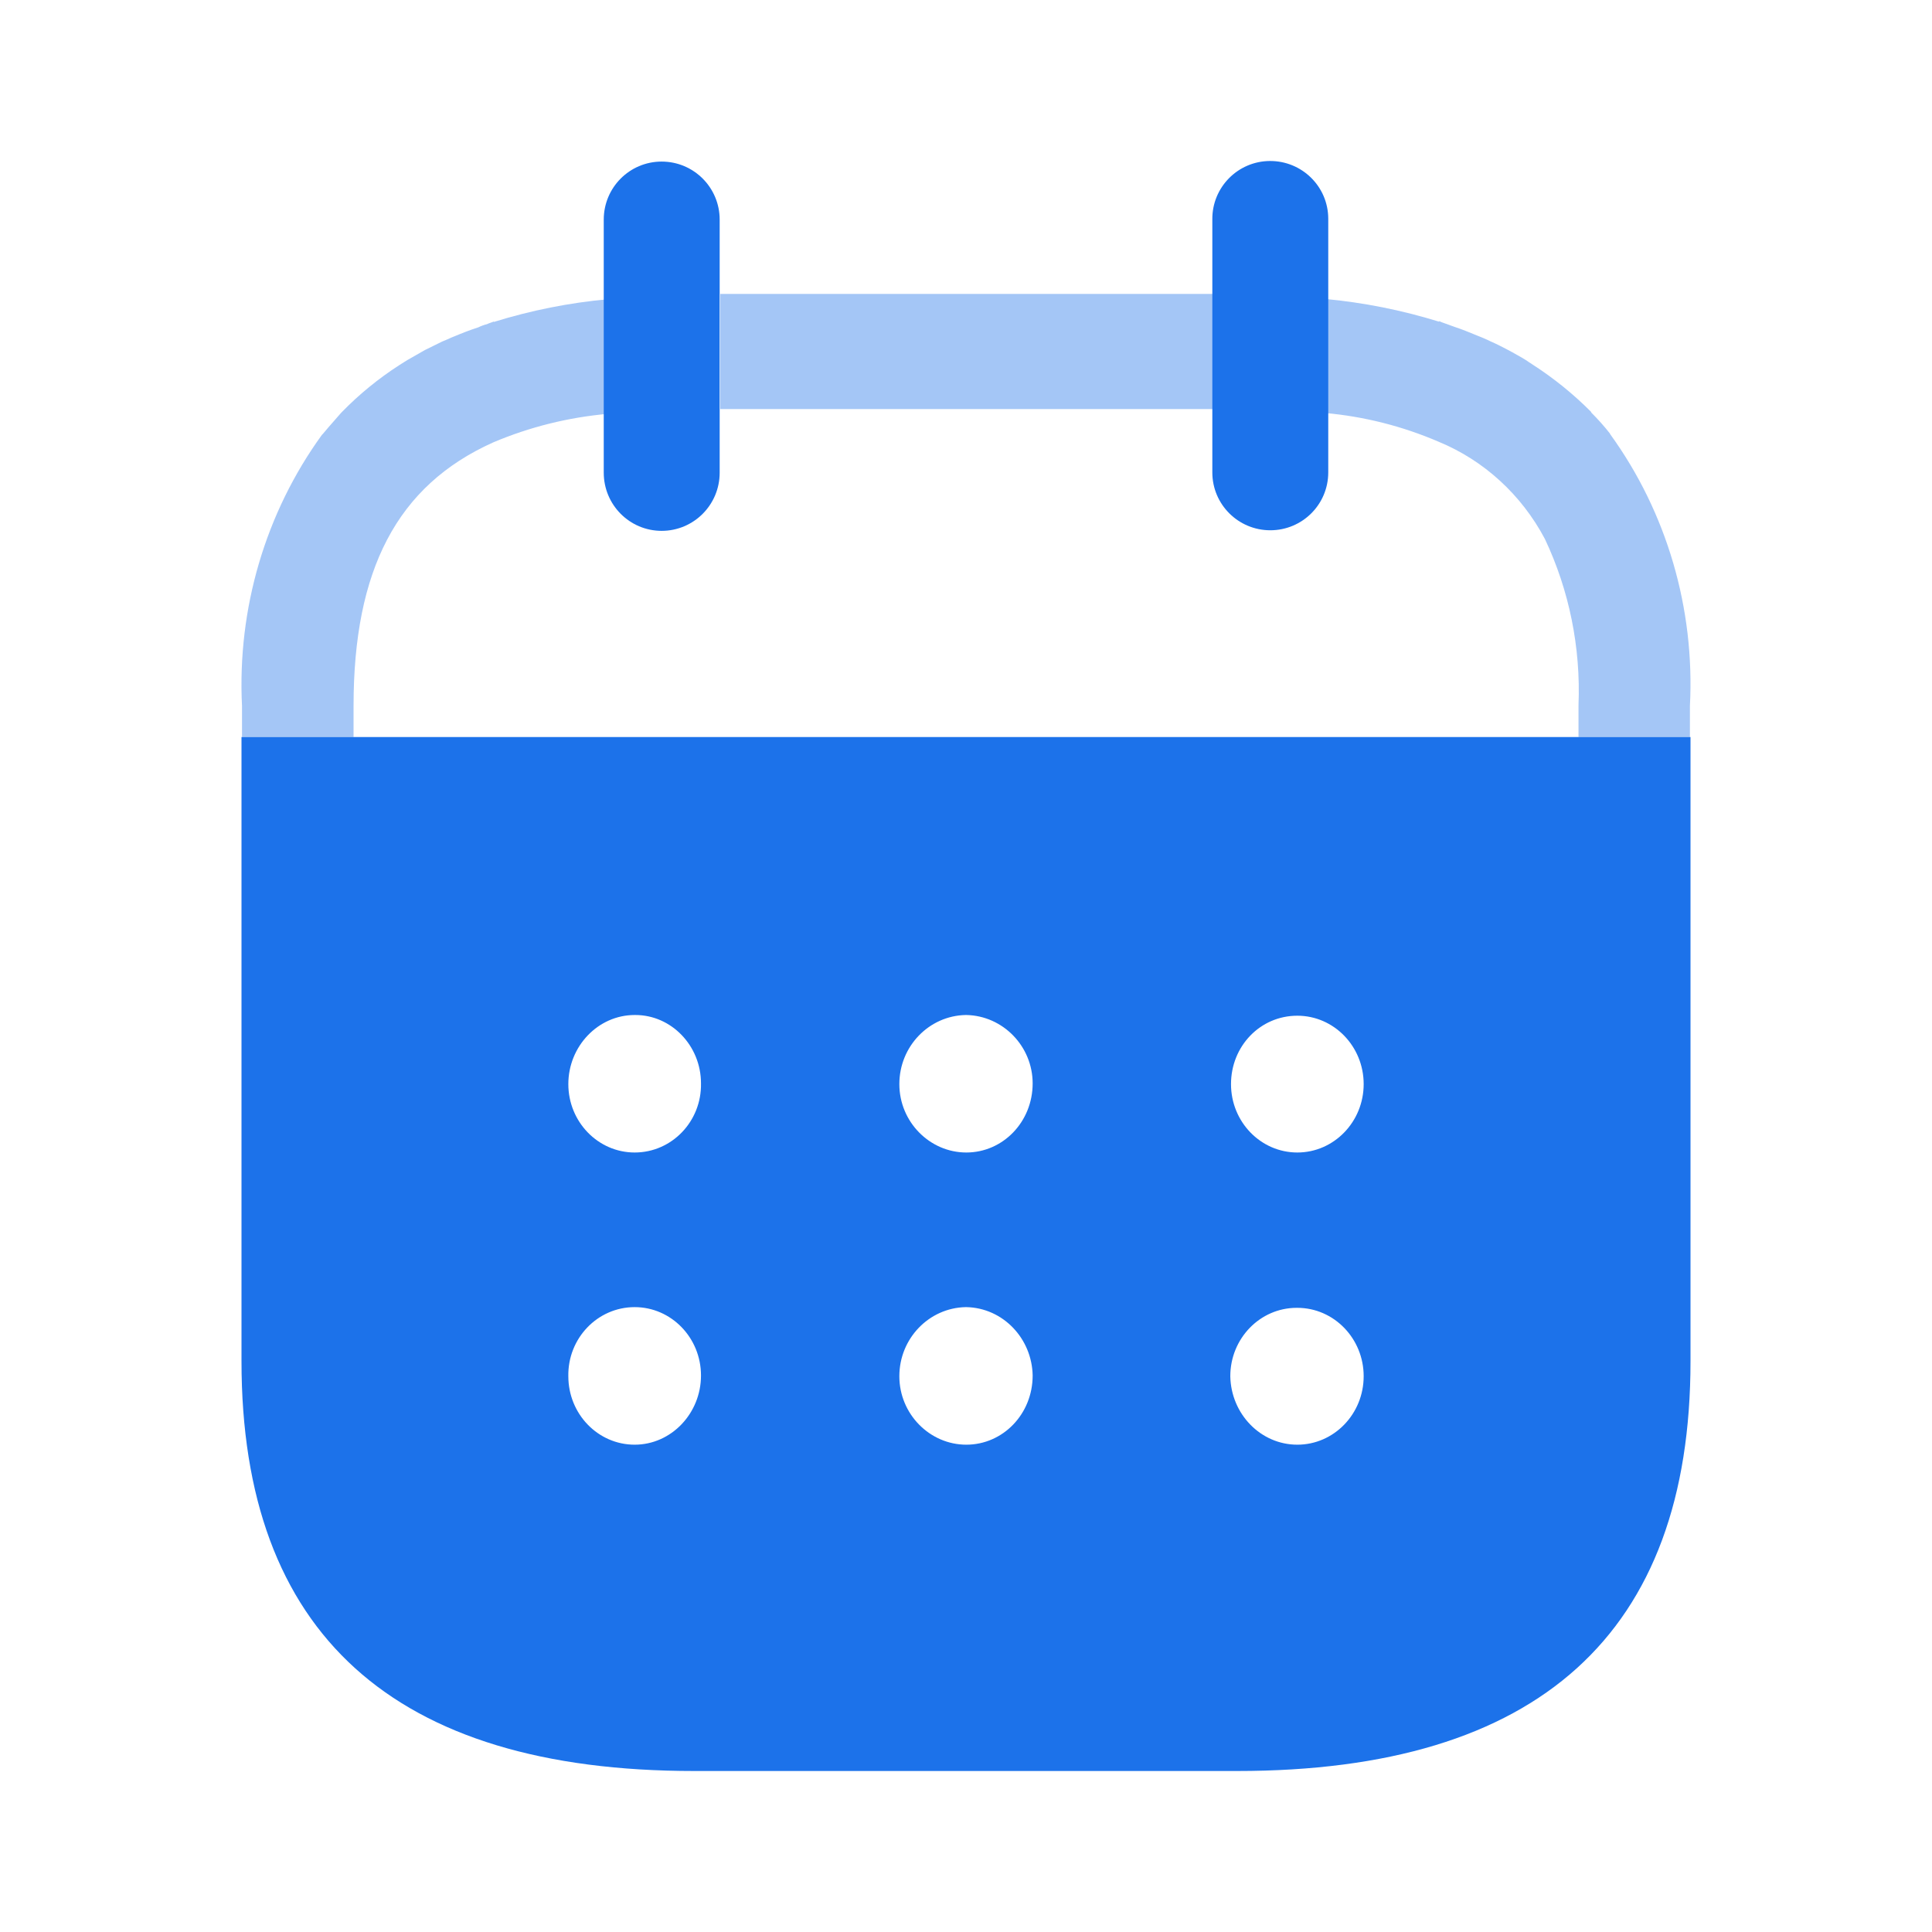 <svg xmlns="http://www.w3.org/2000/svg" width="30" height="30" viewBox="0 0 30 30" fill="none">
  <path opacity="0.4" fill-rule="evenodd" clip-rule="evenodd" d="M11.184 6.352H18.862V4.564H11.184V6.352ZM9.437 4.638V4.647C8.838 4.701 8.245 4.82 7.668 4.999V4.993C7.651 5 7.635 5.006 7.619 5.011C7.599 5.018 7.58 5.024 7.561 5.034C7.515 5.045 7.47 5.062 7.427 5.083C7.3 5.124 7.174 5.173 7.055 5.223C7.023 5.235 6.991 5.249 6.96 5.264C6.928 5.278 6.896 5.292 6.865 5.304C6.821 5.325 6.776 5.347 6.731 5.37C6.685 5.392 6.64 5.415 6.597 5.436L6.382 5.559C6.343 5.579 6.306 5.603 6.268 5.627C6.246 5.642 6.224 5.656 6.2 5.67C5.877 5.878 5.578 6.122 5.308 6.399L5.292 6.416C5.256 6.457 5.221 6.497 5.186 6.537C5.127 6.604 5.07 6.669 5.015 6.736L4.999 6.752C4.122 7.962 3.682 9.454 3.758 10.966V11.445H5.49V10.961C5.49 8.854 6.161 7.543 7.655 6.871C8.225 6.629 8.828 6.48 9.441 6.426H9.457V4.646L9.437 4.638ZM24.997 6.729L25.005 6.745C25.881 7.956 26.319 9.449 26.241 10.961V11.445H24.511V10.949C24.547 10.057 24.368 9.169 23.988 8.367C23.624 7.681 23.041 7.148 22.336 6.858C21.775 6.617 21.181 6.467 20.576 6.413V4.642C21.175 4.698 21.768 4.816 22.346 4.995V4.986C22.378 5.001 22.403 5.01 22.446 5.025L22.453 5.027C22.473 5.034 22.491 5.041 22.509 5.048C22.535 5.058 22.56 5.067 22.587 5.076C22.706 5.115 22.817 5.161 22.931 5.208L22.951 5.216C23.003 5.235 23.053 5.258 23.098 5.278C23.112 5.285 23.126 5.292 23.139 5.298C23.234 5.339 23.33 5.388 23.407 5.429C23.459 5.456 23.509 5.484 23.556 5.511C23.581 5.525 23.606 5.539 23.629 5.552C23.668 5.574 23.701 5.596 23.733 5.618C23.757 5.634 23.779 5.649 23.803 5.664C24.127 5.873 24.429 6.117 24.703 6.392L24.712 6.409C24.813 6.51 24.909 6.617 24.997 6.729Z" fill="#1c72ea"/>
  <path d="M20.625 3.396V7.336C20.625 7.832 20.223 8.234 19.725 8.234C19.228 8.234 18.825 7.832 18.825 7.336V3.405C18.821 2.909 19.221 2.503 19.718 2.5C20.216 2.497 20.622 2.895 20.625 3.392V3.396Z" fill="#1c72ea"/>
  <path d="M11.175 3.41V7.34C11.175 7.839 10.772 8.243 10.274 8.243C9.777 8.243 9.375 7.839 9.375 7.34V3.41C9.375 2.912 9.777 2.509 10.274 2.509C10.772 2.509 11.175 2.912 11.175 3.41Z" fill="#1c72ea"/>
  <path fill-rule="evenodd" clip-rule="evenodd" d="M3.75 21.138V11.445H26.25V21.138C26.25 25.365 23.89 27.5 19.211 27.5H10.778C6.111 27.5 3.75 25.365 3.75 21.138ZM8.825 16.834C8.825 17.42 9.287 17.896 9.855 17.896C10.435 17.896 10.896 17.409 10.885 16.823C10.885 16.236 10.424 15.761 9.866 15.761H9.855C9.287 15.761 8.825 16.247 8.825 16.834ZM13.965 16.834C13.965 17.42 14.437 17.896 15.005 17.896C15.574 17.896 16.035 17.42 16.035 16.823C16.035 16.247 15.574 15.772 15.005 15.761H14.995C14.426 15.772 13.965 16.247 13.965 16.834ZM20.145 17.896C19.576 17.896 19.115 17.42 19.115 16.834C19.115 16.247 19.566 15.772 20.145 15.772C20.713 15.772 21.175 16.247 21.175 16.834C21.175 17.42 20.713 17.896 20.145 17.896ZM20.145 22.433C19.576 22.433 19.115 21.957 19.104 21.37C19.104 20.784 19.566 20.308 20.134 20.308H20.145C20.713 20.308 21.175 20.784 21.175 21.37C21.175 21.957 20.713 22.433 20.145 22.433ZM15.005 22.433C14.437 22.433 13.965 21.957 13.965 21.37C13.965 20.784 14.426 20.308 14.995 20.297H15.005C15.574 20.308 16.025 20.784 16.035 21.359C16.035 21.957 15.574 22.433 15.005 22.433ZM9.855 22.433C9.286 22.433 8.825 21.957 8.825 21.37C8.814 20.784 9.276 20.297 9.855 20.297C10.424 20.297 10.885 20.773 10.885 21.359C10.885 21.946 10.424 22.433 9.855 22.433Z" fill="#1c72ea"/>
</svg>